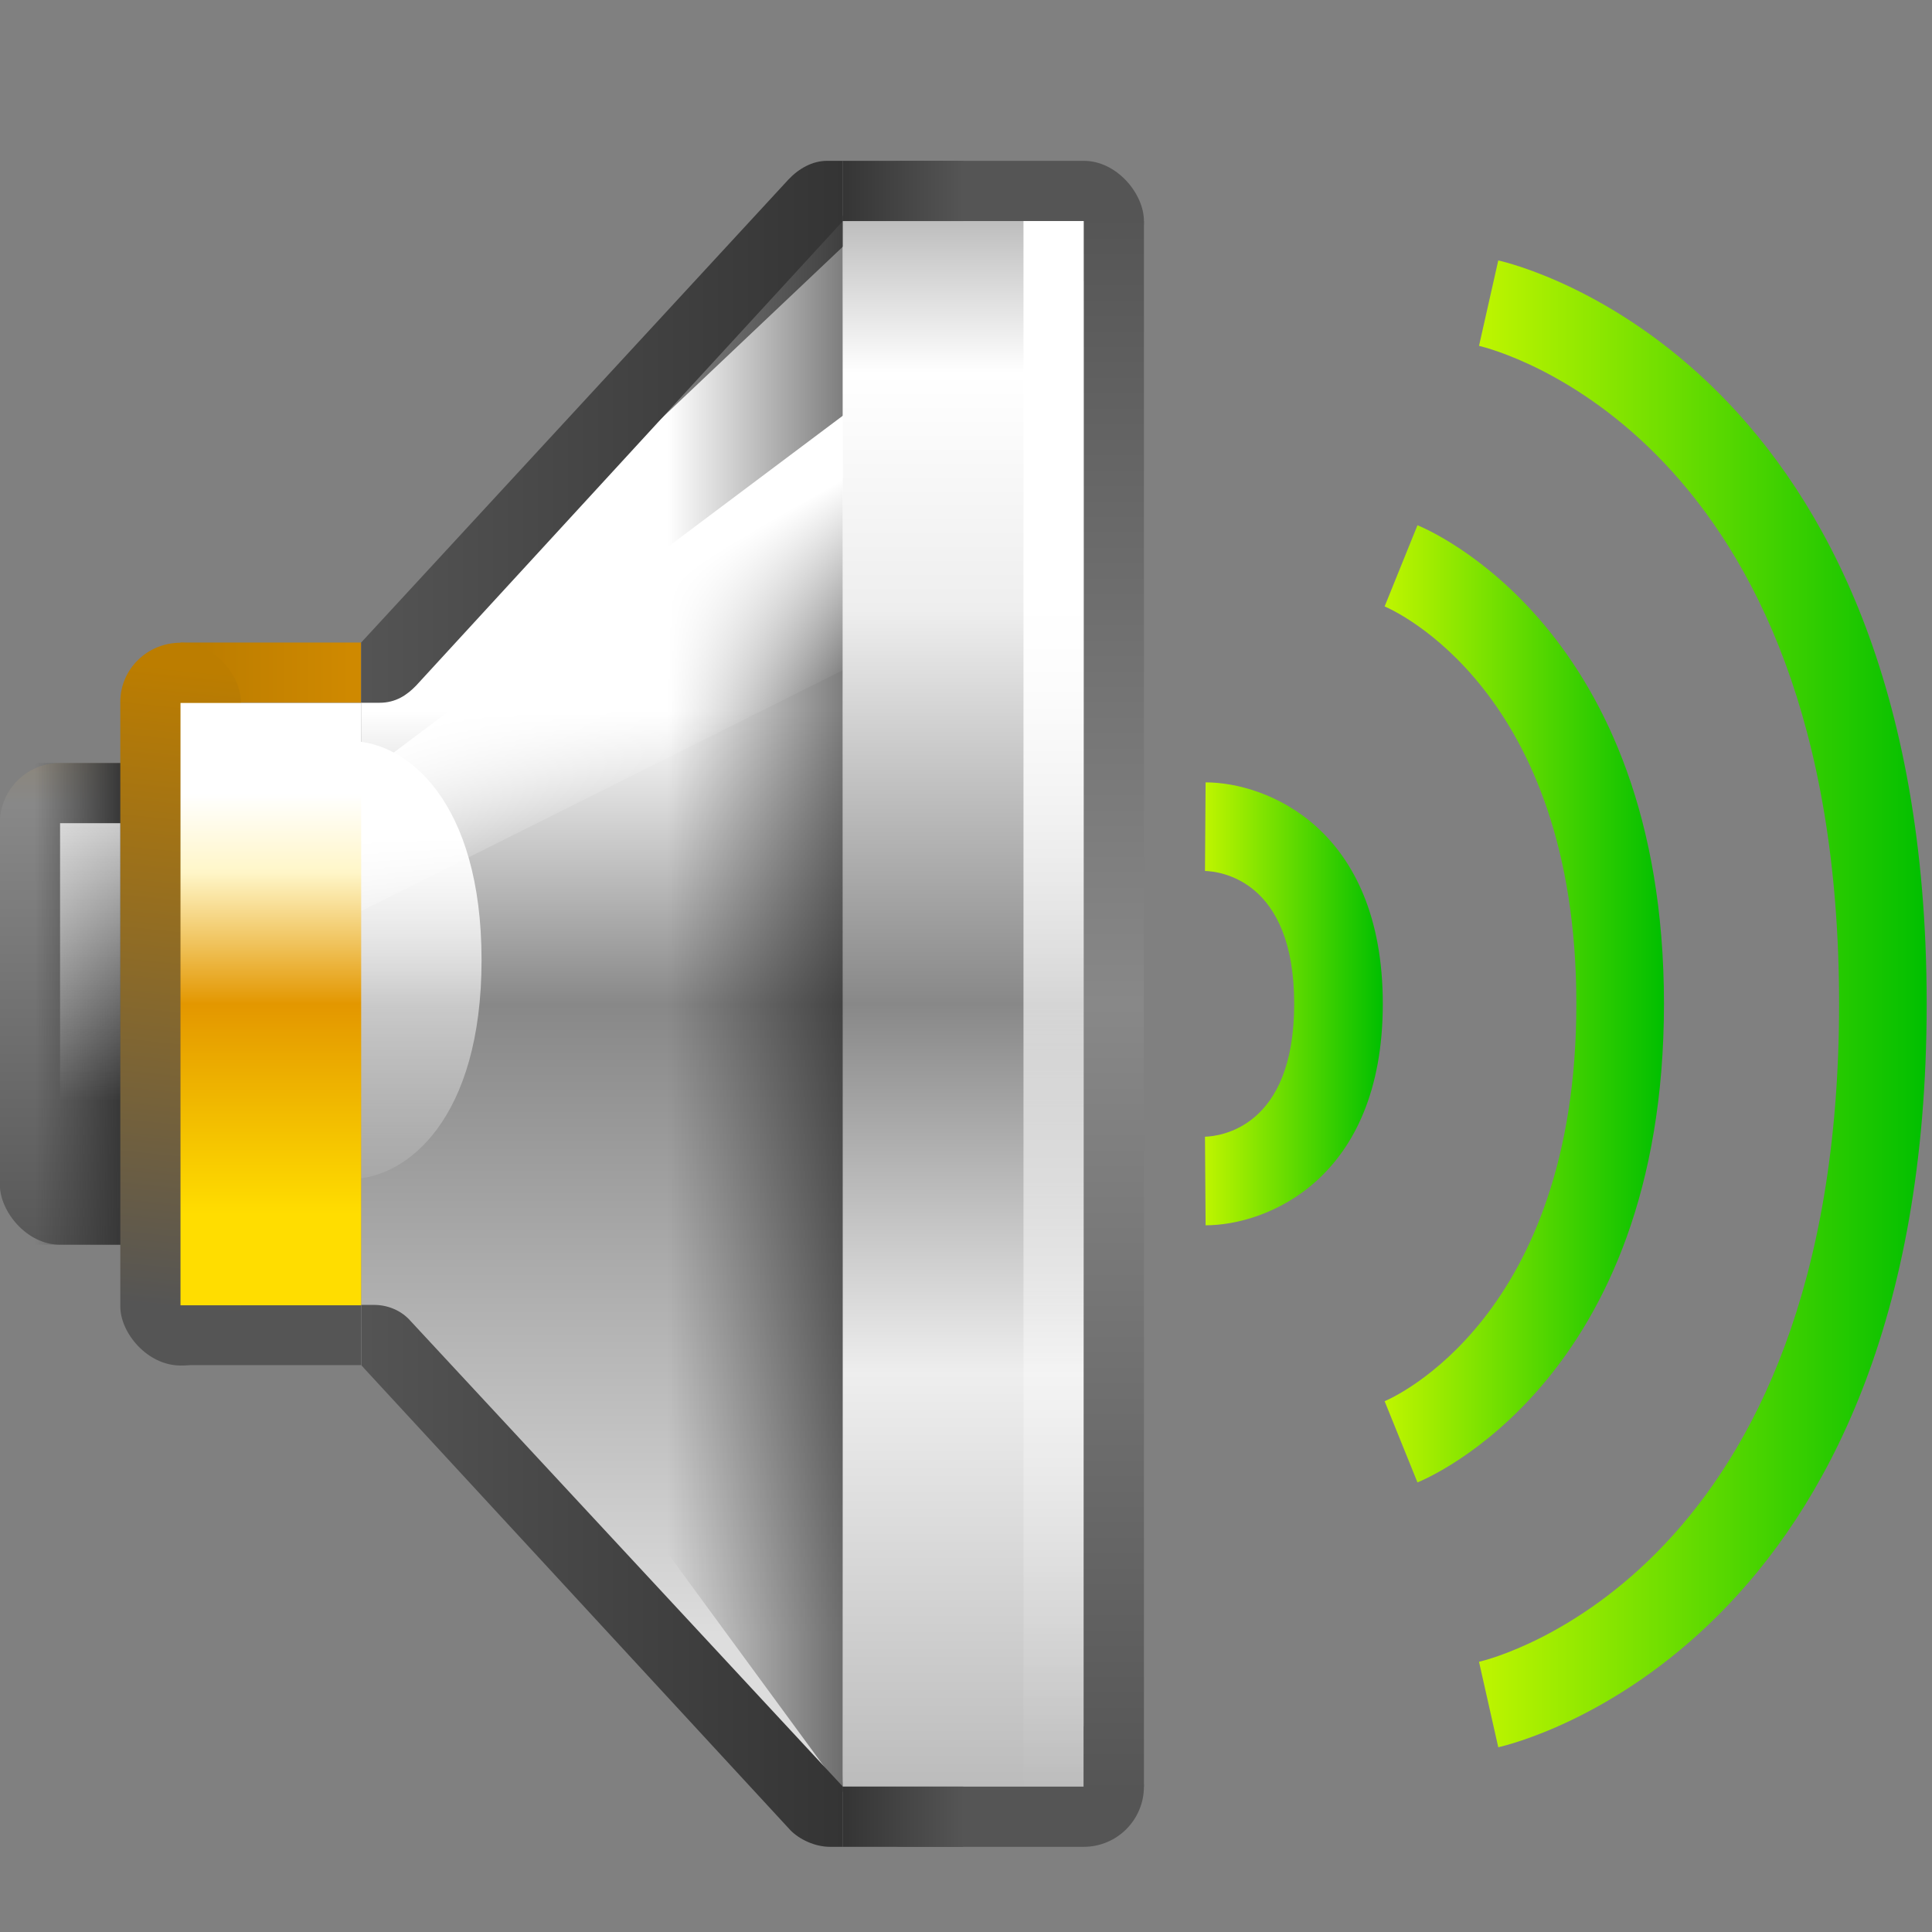 <?xml version="1.0" encoding="UTF-8" standalone="no"?>
<!-- Created with Inkscape (http://www.inkscape.org/) -->

<svg
   xmlns:dc="http://purl.org/dc/elements/1.1/"
   xmlns:cc="http://creativecommons.org/ns#"
   xmlns:rdf="http://www.w3.org/1999/02/22-rdf-syntax-ns#"
   xmlns:svg="http://www.w3.org/2000/svg"
   xmlns="http://www.w3.org/2000/svg"
   xmlns:xlink="http://www.w3.org/1999/xlink"
   xmlns:sodipodi="http://sodipodi.sourceforge.net/DTD/sodipodi-0.dtd"
   xmlns:inkscape="http://www.inkscape.org/namespaces/inkscape"
   width="48px"
   height="48px"
   id="svg3109"
   version="1.1"
   inkscape:version="0.47 r22583"
   sodipodi:docname="audio.svg">
  <rect width="100%" height="100%" fill="#808080" stroke="none"/>
  <defs
     id="defs3111">
    <inkscape:perspective
       sodipodi:type="inkscape:persp3d"
       inkscape:vp_x="0 : 24 : 1"
       inkscape:vp_y="0 : 1000 : 0"
       inkscape:vp_z="48 : 24 : 1"
       inkscape:persp3d-origin="24 : 16 : 1"
       id="perspective3117" />
    <inkscape:perspective
       id="perspective2962"
       inkscape:persp3d-origin="0.5 : 0.33333333 : 1"
       inkscape:vp_z="1 : 0.5 : 1"
       inkscape:vp_y="0 : 1000 : 0"
       inkscape:vp_x="0 : 0.5 : 1"
       sodipodi:type="inkscape:persp3d" />
    <linearGradient
       x1="2"
       y1="9.749"
       x2="2"
       y2="52.001"
       id="linearGradient2513"
       xlink:href="#XMLID_16_"
       gradientUnits="userSpaceOnUse"
       gradientTransform="scale(2,1)" />
    <linearGradient
       x1="2"
       y1="28"
       x2="2"
       y2="52.001"
       id="XMLID_16_"
       gradientUnits="userSpaceOnUse"
       gradientTransform="scale(2,1)">
      <stop
         id="stop3218"
         style="stop-color:#ad7300;stop-opacity:1"
         offset="0" />
      <stop
         id="stop3220"
         style="stop-color:#888888;stop-opacity:1"
         offset="0.5" />
      <stop
         id="stop3222"
         style="stop-color:#555555;stop-opacity:1"
         offset="1" />
    </linearGradient>
    <linearGradient
       gradientTransform="matrix(1.455,0,0,1.455,-39.999,-34.181)"
       x1="5.5"
       y1="40"
       x2="1.597"
       y2="40"
       id="linearGradient3322"
       xlink:href="#linearGradient3315"
       gradientUnits="userSpaceOnUse" />
    <linearGradient
       id="linearGradient3315">
      <stop
         id="stop3318"
         style="stop-color:#383838;stop-opacity:1"
         offset="0" />
      <stop
         id="stop3320"
         style="stop-color:#383838;stop-opacity:0"
         offset="1" />
    </linearGradient>
    <linearGradient
       gradientTransform="matrix(1.455,0,0,1.455,-39.999,-34.181)"
       x1="4"
       y1="26"
       x2="16"
       y2="26"
       id="XMLID_17_"
       gradientUnits="userSpaceOnUse">
      <stop
         id="stop3227"
         style="stop-color:#ad7300;stop-opacity:1"
         offset="0" />
      <stop
         id="stop3229"
         style="stop-color:#cf8900;stop-opacity:1"
         offset="1" />
    </linearGradient>
    <linearGradient
       gradientTransform="matrix(1.455,0,0,1.455,-39.999,-34.181)"
       x1="28"
       y1="4"
       x2="28"
       y2="76.001"
       id="XMLID_18_"
       gradientUnits="userSpaceOnUse">
      <stop
         id="stop3234"
         style="stop-color:#ffffff;stop-opacity:1"
         offset="0.314" />
      <stop
         id="stop3236"
         style="stop-color:#888888;stop-opacity:1"
         offset="0.5" />
      <stop
         id="stop3238"
         style="stop-color:#dddddd;stop-opacity:1"
         offset="0.9" />
    </linearGradient>
    <linearGradient
       gradientTransform="matrix(1.455,0,0,1.455,-42.18,-34.181)"
       x1="32"
       y1="40"
       x2="41.468"
       y2="40"
       id="XMLID_19_"
       gradientUnits="userSpaceOnUse">
      <stop
         id="stop3243"
         style="stop-color:#000000;stop-opacity:0"
         offset="0" />
      <stop
         id="stop3245"
         style="stop-color:#000000;stop-opacity:1"
         offset="1" />
    </linearGradient>
    <linearGradient
       x1="25.963"
       y1="20.434"
       x2="31.089"
       y2="29.405"
       id="XMLID_20_"
       gradientUnits="userSpaceOnUse">
      <stop
         id="stop3250"
         style="stop-color:#ffffff;stop-opacity:1"
         offset="0.231" />
      <stop
         id="stop3252"
         style="stop-color:#ffffff;stop-opacity:0"
         offset="1" />
    </linearGradient>
    <linearGradient
       gradientTransform="matrix(1.455,0,0,1.455,-39.999,-34.181)"
       x1="16"
       y1="64"
       x2="40"
       y2="64"
       id="XMLID_22_"
       gradientUnits="userSpaceOnUse">
      <stop
         id="stop3268"
         style="stop-color:#555555;stop-opacity:1"
         offset="0" />
      <stop
         id="stop3270"
         style="stop-color:#323232;stop-opacity:1"
         offset="1" />
    </linearGradient>
    <linearGradient
       gradientTransform="matrix(1.455,0,0,1.455,-39.999,-34.181)"
       x1="16"
       y1="16"
       x2="40"
       y2="16"
       id="XMLID_23_"
       gradientUnits="userSpaceOnUse">
      <stop
         id="stop3275"
         style="stop-color:#555555;stop-opacity:1"
         offset="0" />
      <stop
         id="stop3277"
         style="stop-color:#323232;stop-opacity:1"
         offset="1" />
    </linearGradient>
    <linearGradient
       x1="67.556"
       y1="40"
       x2="88.001"
       y2="40"
       id="XMLID_26_"
       gradientUnits="userSpaceOnUse"
       gradientTransform="matrix(1.455,0,0,1.455,-40.001,-34.181)">
      <stop
         id="stop3302"
         style="stop-color:#bff500;stop-opacity:1"
         offset="0" />
      <stop
         id="stop3304"
         style="stop-color:#00bf00;stop-opacity:1"
         offset="1" />
    </linearGradient>
    <linearGradient
       gradientTransform="matrix(1.455,0,0,1.455,-39.999,-34.181)"
       x1="44.001"
       y1="4"
       x2="44.001"
       y2="76.001"
       id="XMLID_27_"
       gradientUnits="userSpaceOnUse">
      <stop
         id="stop3309"
         style="stop-color:#bbbbbb;stop-opacity:1"
         offset="0" />
      <stop
         id="stop3311"
         style="stop-color:#ffffff;stop-opacity:1"
         offset="0.1" />
      <stop
         id="stop3313"
         style="stop-color:#eeeeee;stop-opacity:1"
         offset="0.25" />
      <stop
         id="stop3315"
         style="stop-color:#888888;stop-opacity:1"
         offset="0.5" />
      <stop
         id="stop3317"
         style="stop-color:#eeeeee;stop-opacity:1"
         offset="0.734" />
      <stop
         id="stop3319"
         style="stop-color:#bbbbbb;stop-opacity:1"
         offset="1" />
    </linearGradient>
    <linearGradient
       gradientTransform="matrix(1.455,0,0,1.455,-39.999,-34.181)"
       x1="50.001"
       y1="4"
       x2="50.001"
       y2="76.001"
       id="XMLID_29_"
       gradientUnits="userSpaceOnUse">
      <stop
         id="stop3331"
         style="stop-color:#555555;stop-opacity:1"
         offset="0" />
      <stop
         id="stop3333"
         style="stop-color:#888888;stop-opacity:1"
         offset="0.5" />
      <stop
         id="stop3335"
         style="stop-color:#555555;stop-opacity:1"
         offset="1" />
    </linearGradient>
    <linearGradient
       gradientTransform="matrix(1.455,0,0,1.455,-39.999,-34.181)"
       x1="19"
       y1="27.143"
       x2="19"
       y2="49.465"
       id="linearGradient4161"
       xlink:href="#XMLID_20_"
       gradientUnits="userSpaceOnUse" />
    <linearGradient
       x1="25.963"
       y1="20.434"
       x2="31.089"
       y2="29.405"
       id="linearGradient3009"
       gradientUnits="userSpaceOnUse">
      <stop
         id="stop3011"
         style="stop-color:#ffffff;stop-opacity:1"
         offset="0.231" />
      <stop
         id="stop3013"
         style="stop-color:#ffffff;stop-opacity:0"
         offset="1" />
    </linearGradient>
    <linearGradient
       gradientTransform="matrix(1.455,0,0,1.455,-39.999,-34.181)"
       x1="42"
       y1="4"
       x2="42"
       y2="76.001"
       id="linearGradient4163"
       xlink:href="#XMLID_20_"
       gradientUnits="userSpaceOnUse" />
    <linearGradient
       x1="25.963"
       y1="20.434"
       x2="31.089"
       y2="29.405"
       id="linearGradient3016"
       gradientUnits="userSpaceOnUse">
      <stop
         id="stop3018"
         style="stop-color:#ffffff;stop-opacity:1"
         offset="0.231" />
      <stop
         id="stop3020"
         style="stop-color:#ffffff;stop-opacity:0"
         offset="1" />
    </linearGradient>
    <linearGradient
       x1="55.973"
       y1="40"
       x2="64.001"
       y2="40"
       id="linearGradient4181"
       xlink:href="#XMLID_24_"
       gradientUnits="userSpaceOnUse"
       gradientTransform="matrix(1.471,0,0,1.471,-42.291,-34.849)" />
    <linearGradient
       x1="55.973"
       y1="40"
       x2="64.001"
       y2="40"
       id="XMLID_24_"
       gradientUnits="userSpaceOnUse">
      <stop
         id="stop3284"
         style="stop-color:#bff500;stop-opacity:1"
         offset="0" />
      <stop
         id="stop3286"
         style="stop-color:#00bf00;stop-opacity:1"
         offset="1" />
    </linearGradient>
    <linearGradient
       gradientTransform="matrix(1.455,0,0,1.455,-39.999,-34.181)"
       x1="63.244"
       y1="40"
       x2="76.001"
       y2="40"
       id="linearGradient4183"
       xlink:href="#XMLID_24_"
       gradientUnits="userSpaceOnUse" />
    <linearGradient
       x1="55.973"
       y1="40"
       x2="64.001"
       y2="40"
       id="linearGradient3027"
       gradientUnits="userSpaceOnUse">
      <stop
         id="stop3029"
         style="stop-color:#bff500;stop-opacity:1"
         offset="0" />
      <stop
         id="stop3031"
         style="stop-color:#00bf00;stop-opacity:1"
         offset="1" />
    </linearGradient>
    <linearGradient
       x1="10.245"
       y1="53.75"
       x2="11"
       y2="24.504"
       id="linearGradient3309"
       xlink:href="#linearGradient3302"
       gradientUnits="userSpaceOnUse" />
    <linearGradient
       id="linearGradient3302">
      <stop
         id="stop3305"
         style="stop-color:#555555;stop-opacity:1"
         offset="0" />
      <stop
         id="stop3307"
         style="stop-color:#bc7d00;stop-opacity:1"
         offset="1" />
    </linearGradient>
    <linearGradient
       x1="10.245"
       y1="53.75"
       x2="11"
       y2="24.504"
       id="linearGradient3037"
       xlink:href="#linearGradient3302"
       gradientUnits="userSpaceOnUse" />
    <linearGradient
       id="linearGradient3039">
      <stop
         id="stop3041"
         style="stop-color:#555555;stop-opacity:1"
         offset="0" />
      <stop
         id="stop3043"
         style="stop-color:#bc7d00;stop-opacity:1"
         offset="1" />
    </linearGradient>
    <linearGradient
       x1="10"
       y1="28"
       x2="10"
       y2="52.001"
       id="linearGradient3311"
       xlink:href="#XMLID_30_"
       gradientUnits="userSpaceOnUse" />
    <linearGradient
       x1="10"
       y1="28"
       x2="10"
       y2="52.001"
       id="XMLID_30_"
       gradientUnits="userSpaceOnUse">
      <stop
         id="stop3342"
         style="stop-color:#ffffff;stop-opacity:1"
         offset="0.1" />
      <stop
         id="stop3344"
         style="stop-color:#fff6c8;stop-opacity:1"
         offset="0.25" />
      <stop
         id="stop3346"
         style="stop-color:#e39700;stop-opacity:1"
         offset="0.5" />
      <stop
         id="stop3348"
         style="stop-color:#ffdd00;stop-opacity:1"
         offset="0.9" />
    </linearGradient>
    <linearGradient
       gradientTransform="matrix(1.455,0,0,1.455,-39.999,-34.181)"
       x1="38.5"
       y1="2.875"
       x2="44.001"
       y2="2.875"
       id="linearGradient3423"
       xlink:href="#linearGradient3417"
       gradientUnits="userSpaceOnUse" />
    <linearGradient
       id="linearGradient3417">
      <stop
         id="stop3419"
         style="stop-color:#353535;stop-opacity:1"
         offset="0" />
      <stop
         id="stop3421"
         style="stop-color:#555555;stop-opacity:1"
         offset="1" />
    </linearGradient>
    <linearGradient
       gradientTransform="matrix(1.455,0,0,1.455,-39.999,-34.181)"
       x1="38.5"
       y1="77.125"
       x2="44.001"
       y2="77.125"
       id="linearGradient3431"
       xlink:href="#linearGradient3425"
       gradientUnits="userSpaceOnUse" />
    <linearGradient
       id="linearGradient3425">
      <stop
         id="stop3427"
         style="stop-color:#343434;stop-opacity:1"
         offset="0" />
      <stop
         id="stop3429"
         style="stop-color:#555555;stop-opacity:1"
         offset="1" />
    </linearGradient>
    <linearGradient
       gradientTransform="matrix(1.455,0,0,1.455,-39.999,-34.181)"
       x1="8.25"
       y1="27.472"
       x2="8.25"
       y2="44.416"
       id="linearGradient3415"
       xlink:href="#linearGradient3409"
       gradientUnits="userSpaceOnUse" />
    <linearGradient
       id="linearGradient3409">
      <stop
         id="stop3411"
         style="stop-color:#fdfdfd;stop-opacity:1"
         offset="0" />
      <stop
         id="stop3413"
         style="stop-color:#fdfdfd;stop-opacity:0"
         offset="1" />
    </linearGradient>
    <linearGradient
       inkscape:collect="always"
       xlink:href="#XMLID_16_"
       id="linearGradient3407"
       gradientUnits="userSpaceOnUse"
       gradientTransform="matrix(2.909,0,0,1.455,-39.999,-34.181)"
       x1="2"
       y1="9.749"
       x2="2"
       y2="52.001" />
    <linearGradient
       inkscape:collect="always"
       xlink:href="#linearGradient3315"
       id="linearGradient3410"
       gradientUnits="userSpaceOnUse"
       gradientTransform="matrix(1.455,0,0,1.455,-39.999,-34.181)"
       x1="5.5"
       y1="40"
       x2="1.597"
       y2="40" />
    <linearGradient
       inkscape:collect="always"
       xlink:href="#XMLID_17_"
       id="linearGradient3412"
       gradientUnits="userSpaceOnUse"
       gradientTransform="matrix(1.455,0,0,1.455,-39.999,-34.181)"
       x1="4"
       y1="26"
       x2="16"
       y2="26" />
    <linearGradient
       inkscape:collect="always"
       xlink:href="#XMLID_18_"
       id="linearGradient3414"
       gradientUnits="userSpaceOnUse"
       gradientTransform="matrix(1.455,0,0,1.455,-39.999,-34.181)"
       x1="28"
       y1="4"
       x2="28"
       y2="76.001" />
    <linearGradient
       inkscape:collect="always"
       xlink:href="#XMLID_19_"
       id="linearGradient3416"
       gradientUnits="userSpaceOnUse"
       gradientTransform="matrix(1.455,0,0,1.455,-42.18,-34.181)"
       x1="32"
       y1="40"
       x2="41.468"
       y2="40" />
    <linearGradient
       inkscape:collect="always"
       xlink:href="#XMLID_20_"
       id="linearGradient3418"
       gradientUnits="userSpaceOnUse"
       x1="25.963"
       y1="20.434"
       x2="31.089"
       y2="29.405" />
    <linearGradient
       inkscape:collect="always"
       xlink:href="#XMLID_22_"
       id="linearGradient3420"
       gradientUnits="userSpaceOnUse"
       gradientTransform="matrix(1.455,0,0,1.455,-39.999,-34.181)"
       x1="16"
       y1="64"
       x2="40"
       y2="64" />
    <linearGradient
       inkscape:collect="always"
       xlink:href="#XMLID_23_"
       id="linearGradient3422"
       gradientUnits="userSpaceOnUse"
       gradientTransform="matrix(1.455,0,0,1.455,-39.999,-34.181)"
       x1="16"
       y1="16"
       x2="40"
       y2="16" />
    <linearGradient
       inkscape:collect="always"
       xlink:href="#XMLID_26_"
       id="linearGradient3424"
       gradientUnits="userSpaceOnUse"
       gradientTransform="matrix(1.455,0,0,1.455,-40.001,-34.181)"
       x1="67.556"
       y1="40"
       x2="88.001"
       y2="40" />
    <linearGradient
       inkscape:collect="always"
       xlink:href="#XMLID_27_"
       id="linearGradient3426"
       gradientUnits="userSpaceOnUse"
       gradientTransform="matrix(1.455,0,0,1.455,-39.999,-34.181)"
       x1="44.001"
       y1="4"
       x2="44.001"
       y2="76.001" />
    <linearGradient
       inkscape:collect="always"
       xlink:href="#XMLID_29_"
       id="linearGradient3428"
       gradientUnits="userSpaceOnUse"
       gradientTransform="matrix(1.455,0,0,1.455,-39.999,-34.181)"
       x1="50.001"
       y1="4"
       x2="50.001"
       y2="76.001" />
    <linearGradient
       inkscape:collect="always"
       xlink:href="#XMLID_20_"
       id="linearGradient3430"
       gradientUnits="userSpaceOnUse"
       gradientTransform="matrix(1.455,0,0,1.455,-39.999,-34.181)"
       x1="19"
       y1="27.143"
       x2="19"
       y2="49.465" />
    <linearGradient
       inkscape:collect="always"
       xlink:href="#XMLID_20_"
       id="linearGradient3432"
       gradientUnits="userSpaceOnUse"
       gradientTransform="matrix(1.455,0,0,1.455,-39.999,-34.181)"
       x1="42"
       y1="4"
       x2="42"
       y2="76.001" />
    <linearGradient
       inkscape:collect="always"
       xlink:href="#XMLID_24_"
       id="linearGradient3434"
       gradientUnits="userSpaceOnUse"
       gradientTransform="matrix(1.471,0,0,1.471,-42.291,-34.849)"
       x1="55.973"
       y1="40"
       x2="64.001"
       y2="40" />
    <linearGradient
       inkscape:collect="always"
       xlink:href="#XMLID_24_"
       id="linearGradient3436"
       gradientUnits="userSpaceOnUse"
       gradientTransform="matrix(1.455,0,0,1.455,-39.999,-34.181)"
       x1="63.244"
       y1="40"
       x2="76.001"
       y2="40" />
    <linearGradient
       inkscape:collect="always"
       xlink:href="#linearGradient3302"
       id="linearGradient3438"
       gradientUnits="userSpaceOnUse"
       x1="10.245"
       y1="53.75"
       x2="11"
       y2="24.504" />
    <linearGradient
       inkscape:collect="always"
       xlink:href="#linearGradient3302"
       id="linearGradient3440"
       gradientUnits="userSpaceOnUse"
       x1="10.245"
       y1="53.75"
       x2="11"
       y2="24.504" />
    <linearGradient
       inkscape:collect="always"
       xlink:href="#XMLID_30_"
       id="linearGradient3442"
       gradientUnits="userSpaceOnUse"
       x1="10"
       y1="28"
       x2="10"
       y2="52.001" />
    <linearGradient
       inkscape:collect="always"
       xlink:href="#linearGradient3417"
       id="linearGradient3444"
       gradientUnits="userSpaceOnUse"
       gradientTransform="matrix(1.455,0,0,1.455,-39.999,-34.181)"
       x1="38.5"
       y1="2.875"
       x2="44.001"
       y2="2.875" />
    <linearGradient
       inkscape:collect="always"
       xlink:href="#linearGradient3425"
       id="linearGradient3446"
       gradientUnits="userSpaceOnUse"
       gradientTransform="matrix(1.455,0,0,1.455,-39.999,-34.181)"
       x1="38.5"
       y1="77.125"
       x2="44.001"
       y2="77.125" />
    <linearGradient
       inkscape:collect="always"
       xlink:href="#linearGradient3409"
       id="linearGradient3448"
       gradientUnits="userSpaceOnUse"
       gradientTransform="matrix(1.455,0,0,1.455,-39.999,-34.181)"
       x1="8.25"
       y1="27.472"
       x2="8.25"
       y2="44.416" />
  </defs>
  <sodipodi:namedview
     id="base"
     pagecolor="#ffffff"
     bordercolor="#666666"
     borderopacity="1.0"
     inkscape:pageopacity="0.0"
     inkscape:pageshadow="2"
     inkscape:zoom="7"
     inkscape:cx="24"
     inkscape:cy="24"
     inkscape:current-layer="layer1"
     showgrid="true"
     inkscape:grid-bbox="true"
     inkscape:document-units="px"
     inkscape:window-width="1280"
     inkscape:window-height="727"
     inkscape:window-x="0"
     inkscape:window-y="0"
     inkscape:window-maximized="1" />
  <g
     id="layer1"
     inkscape:label="Layer 1"
     inkscape:groupmode="layer">
    <g
       id="g3370"
       transform="matrix(0.374,0,0,0.374,14.956,15.964)">
      <rect
         style="fill:url(#linearGradient3407);overflow:visible"
         id="rect3224"
         y="8"
         x="-39.999"
         ry="3.99"
         rx="3.99"
         height="32"
         width="12" />
      <rect
         style="fill:url(#linearGradient3410);fill-opacity:1;overflow:visible"
         id="rect3313"
         y="8"
         x="-39.999"
         height="32"
         width="12" />
      <rect
         style="fill:#555555;overflow:visible"
         id="rect3213"
         y="44"
         x="-27.999"
         height="4"
         width="12" />
      <rect
         style="fill:url(#linearGradient3412);overflow:visible"
         id="rect3231"
         y="0"
         x="-27.999"
         height="4"
         width="12" />
      <path
         style="fill:url(#linearGradient3414);overflow:visible"
         id="polygon3240"
         d="M -15.999,48 16.001,76 18.182,-28.363 -15.999,4 l 0,44 z" />
      <path
         style="opacity:0.6;fill:url(#linearGradient3416);overflow:visible"
         id="polygon3247"
         d="m 4.001,60 12,16.363 0,-104.726 -12,12.363 0,76 z" />
      <polygon
         style="fill:url(#linearGradient3418);overflow:visible"
         id="polygon3254"
         points="40,12 16,30 16,36 16,36 40,24 "
         transform="matrix(1.455,0,0,1.455,-39.999,-34.181)" />
      <rect
         style="fill:#555555;overflow:visible"
         id="rect3256"
         y="72"
         x="16.001"
         ry="4"
         rx="4"
         height="8"
         width="20" />
      <rect
         style="fill:#555555;overflow:visible"
         id="rect3258"
         y="-32"
         x="16.001"
         ry="3.99"
         rx="3.99"
         height="8"
         width="20" />
      <path
         style="fill:url(#linearGradient3420);overflow:visible"
         id="polygon3272"
         d="m 16.001,80 -0.852,0 c -1.018,0 -2.037,-0.504 -2.615,-1.086 l -28.533,-30.914 0,-4 0.86,0 c 0.897,0 1.811,0.364 2.421,1.067 L 16.001,76 l 0,4 z" />
      <path
         style="fill:url(#linearGradient3422);overflow:visible"
         id="polygon3279"
         d="m -15.999,4 1.222,0 c 1.081,0 1.82,-0.511 2.426,-1.136 L 16.001,-28 l 0,-4 -1.054,0 c -0.965,0 -1.87,0.51 -2.552,1.232 L -15.999,-1e-6 -15.999,4 z" />
      <path
         style="fill:url(#linearGradient3424);overflow:visible"
         id="path3306"
         d="m 58.261,-19.709 c 0.977,0.227 23.92,6.01 23.92,43.709 0,37.698 -22.942,43.482 -23.92,43.709 l 1.279,5.676 c 1.159,-0.259 28.459,-6.813 28.459,-49.384 0,-42.571 -27.3,-49.127 -28.459,-49.384 l -1.279,5.676 z" />
      <rect
         style="fill:url(#linearGradient3426);overflow:visible"
         id="rect3321"
         y="-28"
         x="16.001"
         height="104"
         width="16" />
      <rect
         style="fill:url(#linearGradient3428);overflow:visible"
         id="rect3337"
         y="-28"
         x="32.001"
         height="104"
         width="4" />
      <path
         style="fill:url(#linearGradient3430);overflow:visible"
         id="path4157"
         d="m -16.727,35.636 c 3.788,0 8.727,-4.028 8.727,-14.545 0,-10.519 -4.94,-14.545 -8.727,-14.545 l 0,29.091 z" />
      <rect
         style="fill:url(#linearGradient3432);overflow:visible"
         id="rect4159"
         y="-28"
         x="28.001"
         height="104"
         width="4" />
      <path
         style="fill:url(#linearGradient3434);overflow:visible"
         id="path4177"
         d="m 40.058,15.173 c 0.989,0.029 5.926,0.591 5.926,8.827 0,8.236 -4.937,8.798 -5.926,8.827 l 0.041,5.885 c 4.071,0 11.77,-3.075 11.77,-14.712 0,-11.637 -7.699,-14.712 -11.77,-14.712 l -0.041,5.885 z" />
      <path
         style="fill:url(#linearGradient3436);overflow:visible"
         id="path4179"
         d="m 51.991,-2.398 c 0.519,0.218 12.737,5.568 12.737,26.398 0,20.829 -12.217,26.18 -12.737,26.397 l 2.182,5.395 c 0.666,-0.269 16.374,-6.836 16.374,-31.792 0,-24.955 -15.707,-31.524 -16.374,-31.792 l -2.182,5.393 z" />
      <g
         style="fill:url(#linearGradient3440);fill-opacity:1;overflow:visible"
         id="g3285"
         transform="matrix(0.364,0,0,1.455,-33.999,-34.181)">
        <linearGradient
           gradientUnits="userSpaceOnUse"
           id="linearGradient3287"
           y2="52.001"
           x2="10"
           y1="28"
           x1="10">
          <stop
             offset="0.1"
             style="stop-color:#ffffff;stop-opacity:1"
             id="stop3289" />
          <stop
             offset="0.25"
             style="stop-color:#fff6c8;stop-opacity:1"
             id="stop3291" />
          <stop
             offset="0.5"
             style="stop-color:#e39700;stop-opacity:1"
             id="stop3294" />
          <stop
             offset="0.9"
             style="stop-color:#ffdd00;stop-opacity:1"
             id="stop3296" />
        </linearGradient>
        <rect
           style="fill:url(#linearGradient3438);fill-opacity:1"
           id="rect3298"
           y="23.5"
           x="5.5"
           ry="2.696"
           rx="11"
           height="33"
           width="22" />
      </g>
      <g
         id="g3339"
         transform="matrix(1.091,0,0,1.455,-33.999,-34.181)"
         style="overflow:visible">
        <linearGradient
           gradientUnits="userSpaceOnUse"
           id="linearGradient3089"
           y2="52.001"
           x2="10"
           y1="28"
           x1="10">
          <stop
             offset="0.1"
             style="stop-color:#ffffff;stop-opacity:1"
             id="stop3091" />
          <stop
             offset="0.25"
             style="stop-color:#fff6c8;stop-opacity:1"
             id="stop3093" />
          <stop
             offset="0.5"
             style="stop-color:#e39700;stop-opacity:1"
             id="stop3095" />
          <stop
             offset="0.9"
             style="stop-color:#ffdd00;stop-opacity:1"
             id="stop3097" />
        </linearGradient>
        <rect
           style="fill:url(#linearGradient3442)"
           id="rect3350"
           y="26.25"
           x="5.5"
           height="27.5"
           width="11" />
      </g>
      <rect
         style="fill:url(#linearGradient3444);fill-opacity:1;overflow:visible"
         id="rect3403"
         y="-32"
         x="16.001"
         ry="0"
         rx="0"
         height="4"
         width="8" />
      <rect
         style="fill:url(#linearGradient3446);fill-opacity:1;overflow:visible"
         id="rect3405"
         y="76"
         x="16.001"
         ry="0"
         rx="0"
         height="4"
         width="8" />
      <rect
         style="fill:url(#linearGradient3448);fill-opacity:1;overflow:visible"
         id="rect3407"
         y="12"
         x="-35.999"
         height="28"
         width="4" />
    </g>
  </g>
</svg>
